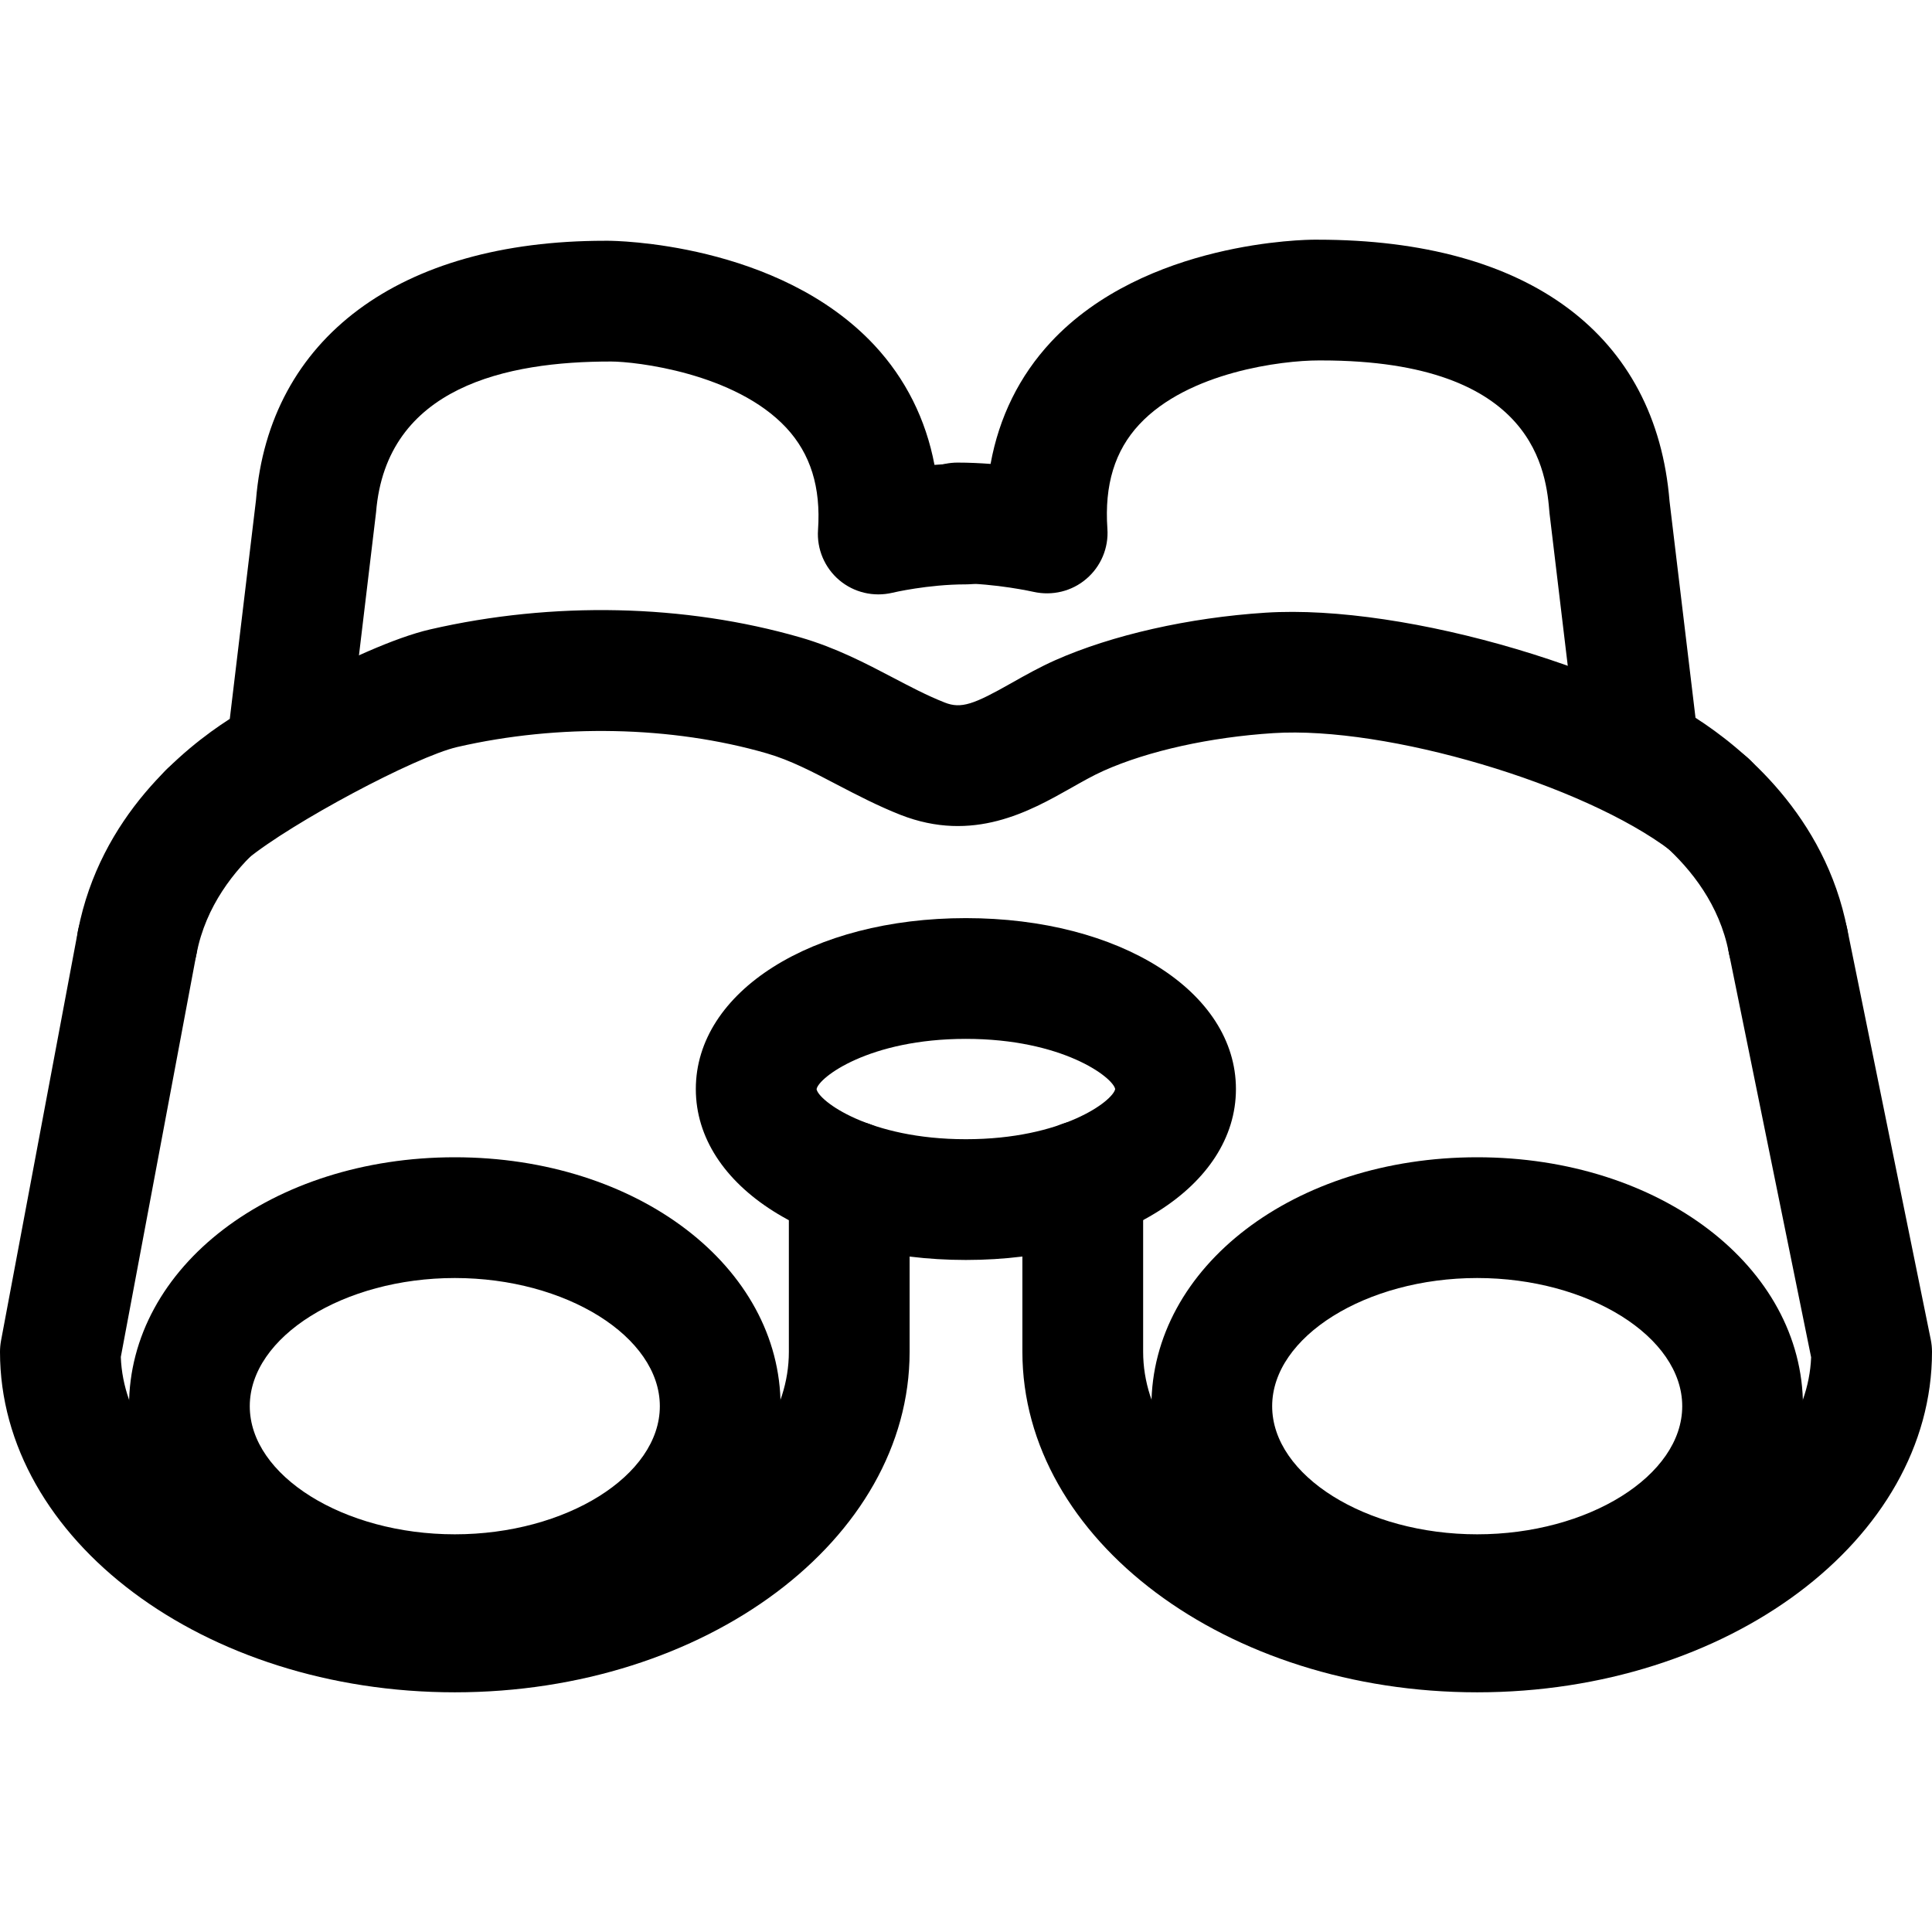 <svg xmlns="http://www.w3.org/2000/svg" viewBox="0 0 32 32"><!--! Font Icona - https://fonticona.com | License - https://fonticona.com/license | Copyright 2022 FontIcona.com --><path d="M7.533,27.413c-3.026,0-5.396-1.811-5.396-4.122s2.371-4.123,5.396-4.123s5.396,1.812,5.396,4.123S10.559,27.413,7.533,27.413z M7.533,21.168c-1.841,0-3.396,0.973-3.396,2.123s1.555,2.122,3.396,2.122s3.396-0.972,3.396-2.122S9.375,21.168,7.533,21.168z"/><path d="M2.275,16.604c-0.063,0-0.126-0.006-0.191-0.018c-0.542-0.105-0.896-0.629-0.792-1.172c0.366-1.891,1.75-3.017,2.514-3.507L4.24,8.283c0.217-2.679,2.376-4.295,5.776-4.295c0.021,0,0.042,0,0.063,0c0.071,0,2.808,0.02,4.405,1.731C15,6.274,15.335,6.945,15.478,7.7c0.165-0.013,0.34-0.021,0.52-0.021c0.552,0,1,0.448,1,1s-0.448,1-1,1c-0.629,0-1.211,0.137-1.217,0.139c-0.312,0.073-0.637-0.004-0.88-0.209c-0.243-0.206-0.374-0.515-0.352-0.832c0.049-0.706-0.124-1.26-0.527-1.693c-0.849-0.91-2.502-1.096-2.899-1.096C8.398,5.985,6.398,6.404,6.229,8.483l-0.497,4.159c-0.041,0.344-0.257,0.642-0.57,0.788c-0.011,0.005-1.601,0.786-1.906,2.365C3.163,16.272,2.745,16.604,2.275,16.604z"/><path d="M7.533,28.03C3.379,28.03,0,25.5,0,22.391c0-0.062,0.006-0.124,0.017-0.185l1.274-6.786c0.102-0.542,0.622-0.9,1.167-0.798c0.543,0.102,0.9,0.625,0.798,1.167l-1.255,6.687c0.071,1.936,2.576,3.555,5.532,3.555c3,0,5.533-1.667,5.533-3.64V19.56c0-0.553,0.448-1,1-1s1,0.447,1,1v2.831C15.066,25.5,11.687,28.03,7.533,28.03z"/><path d="M24.467,27.413c-3.026,0-5.396-1.811-5.396-4.122s2.371-4.123,5.396-4.123s5.396,1.812,5.396,4.123S27.493,27.413,24.467,27.413z M24.467,21.168c-1.841,0-3.396,0.973-3.396,2.123s1.555,2.122,3.396,2.122s3.396-0.972,3.396-2.122S26.308,21.168,24.467,21.168z"/><path d="M29.615,16.586c-0.47,0-0.888-0.332-0.981-0.81c-0.305-1.578-1.89-2.356-1.906-2.364c-0.313-0.146-0.529-0.444-0.57-0.788l-0.493-4.122C25.61,7.847,25.458,5.97,21.888,5.97c-0.017,0-0.033,0-0.049,0c-0.602,0-2.158,0.19-2.968,1.059c-0.406,0.435-0.58,1.001-0.529,1.73c0.022,0.316-0.108,0.624-0.349,0.829c-0.24,0.206-0.564,0.284-0.874,0.215c-0.006-0.001-0.623-0.141-1.259-0.141c-0.552,0-1-0.448-1-1s0.448-1,1-1c0.188,0,0.372,0.009,0.547,0.022c0.14-0.773,0.477-1.458,1-2.02c1.562-1.675,4.247-1.694,4.36-1.694c0.019,0,0.038,0,0.056,0c3.504,0,5.606,1.577,5.83,4.333l0.43,3.586c0.764,0.49,2.148,1.617,2.514,3.507c0.105,0.542-0.25,1.067-0.792,1.172C29.742,16.581,29.678,16.586,29.615,16.586z"/><path d="M24.467,28.03c-4.154,0-7.533-2.53-7.533-5.641v-2.832c0-0.553,0.448-1,1-1s1,0.447,1,1v2.832c0,1.974,2.534,3.641,5.533,3.641c2.953,0,5.455-1.616,5.531-3.549l-1.362-6.696c-0.11-0.541,0.239-1.069,0.781-1.179c0.537-0.112,1.069,0.239,1.179,0.781l1.384,6.803C31.993,22.256,32,22.322,32,22.39C32,25.5,28.621,28.03,24.467,28.03z"/><path d="M15.998,20.869c-2.55,0-4.473-1.217-4.473-2.831c0-1.614,1.923-2.831,4.473-2.831s4.473,1.217,4.473,2.831C20.471,19.652,18.548,20.869,15.998,20.869z M15.998,17.207c-1.604,0-2.44,0.64-2.473,0.833c0.032,0.19,0.866,0.829,2.473,0.829c1.602,0,2.436-0.635,2.473-0.831C18.432,17.842,17.596,17.207,15.998,17.207z"/><path d="M3.46,14.458c-0.29,0-0.577-0.125-0.774-0.367c-0.35-0.427-0.287-1.057,0.141-1.407c0.832-0.681,3.136-1.992,4.297-2.259c2.036-0.469,4.215-0.421,6.134,0.133c0.588,0.17,1.089,0.433,1.531,0.665c0.279,0.146,0.557,0.294,0.858,0.413c0.275,0.109,0.485,0.029,1.11-0.325c0.233-0.132,0.47-0.264,0.719-0.375c0.942-0.418,2.213-0.706,3.486-0.788c2.328-0.149,6.11,0.972,7.926,2.354c0.439,0.334,0.525,0.962,0.19,1.401c-0.335,0.439-0.961,0.524-1.401,0.19c-1.452-1.104-4.71-2.071-6.587-1.95c-1.046,0.067-2.068,0.293-2.803,0.62c-0.189,0.084-0.369,0.188-0.546,0.288c-0.686,0.387-1.623,0.917-2.827,0.445c-0.37-0.146-0.713-0.324-1.056-0.503c-0.393-0.206-0.764-0.401-1.157-0.515c-1.573-0.455-3.443-0.493-5.128-0.105c-0.693,0.16-2.742,1.253-3.48,1.858C3.907,14.384,3.683,14.458,3.46,14.458z"/></svg>
